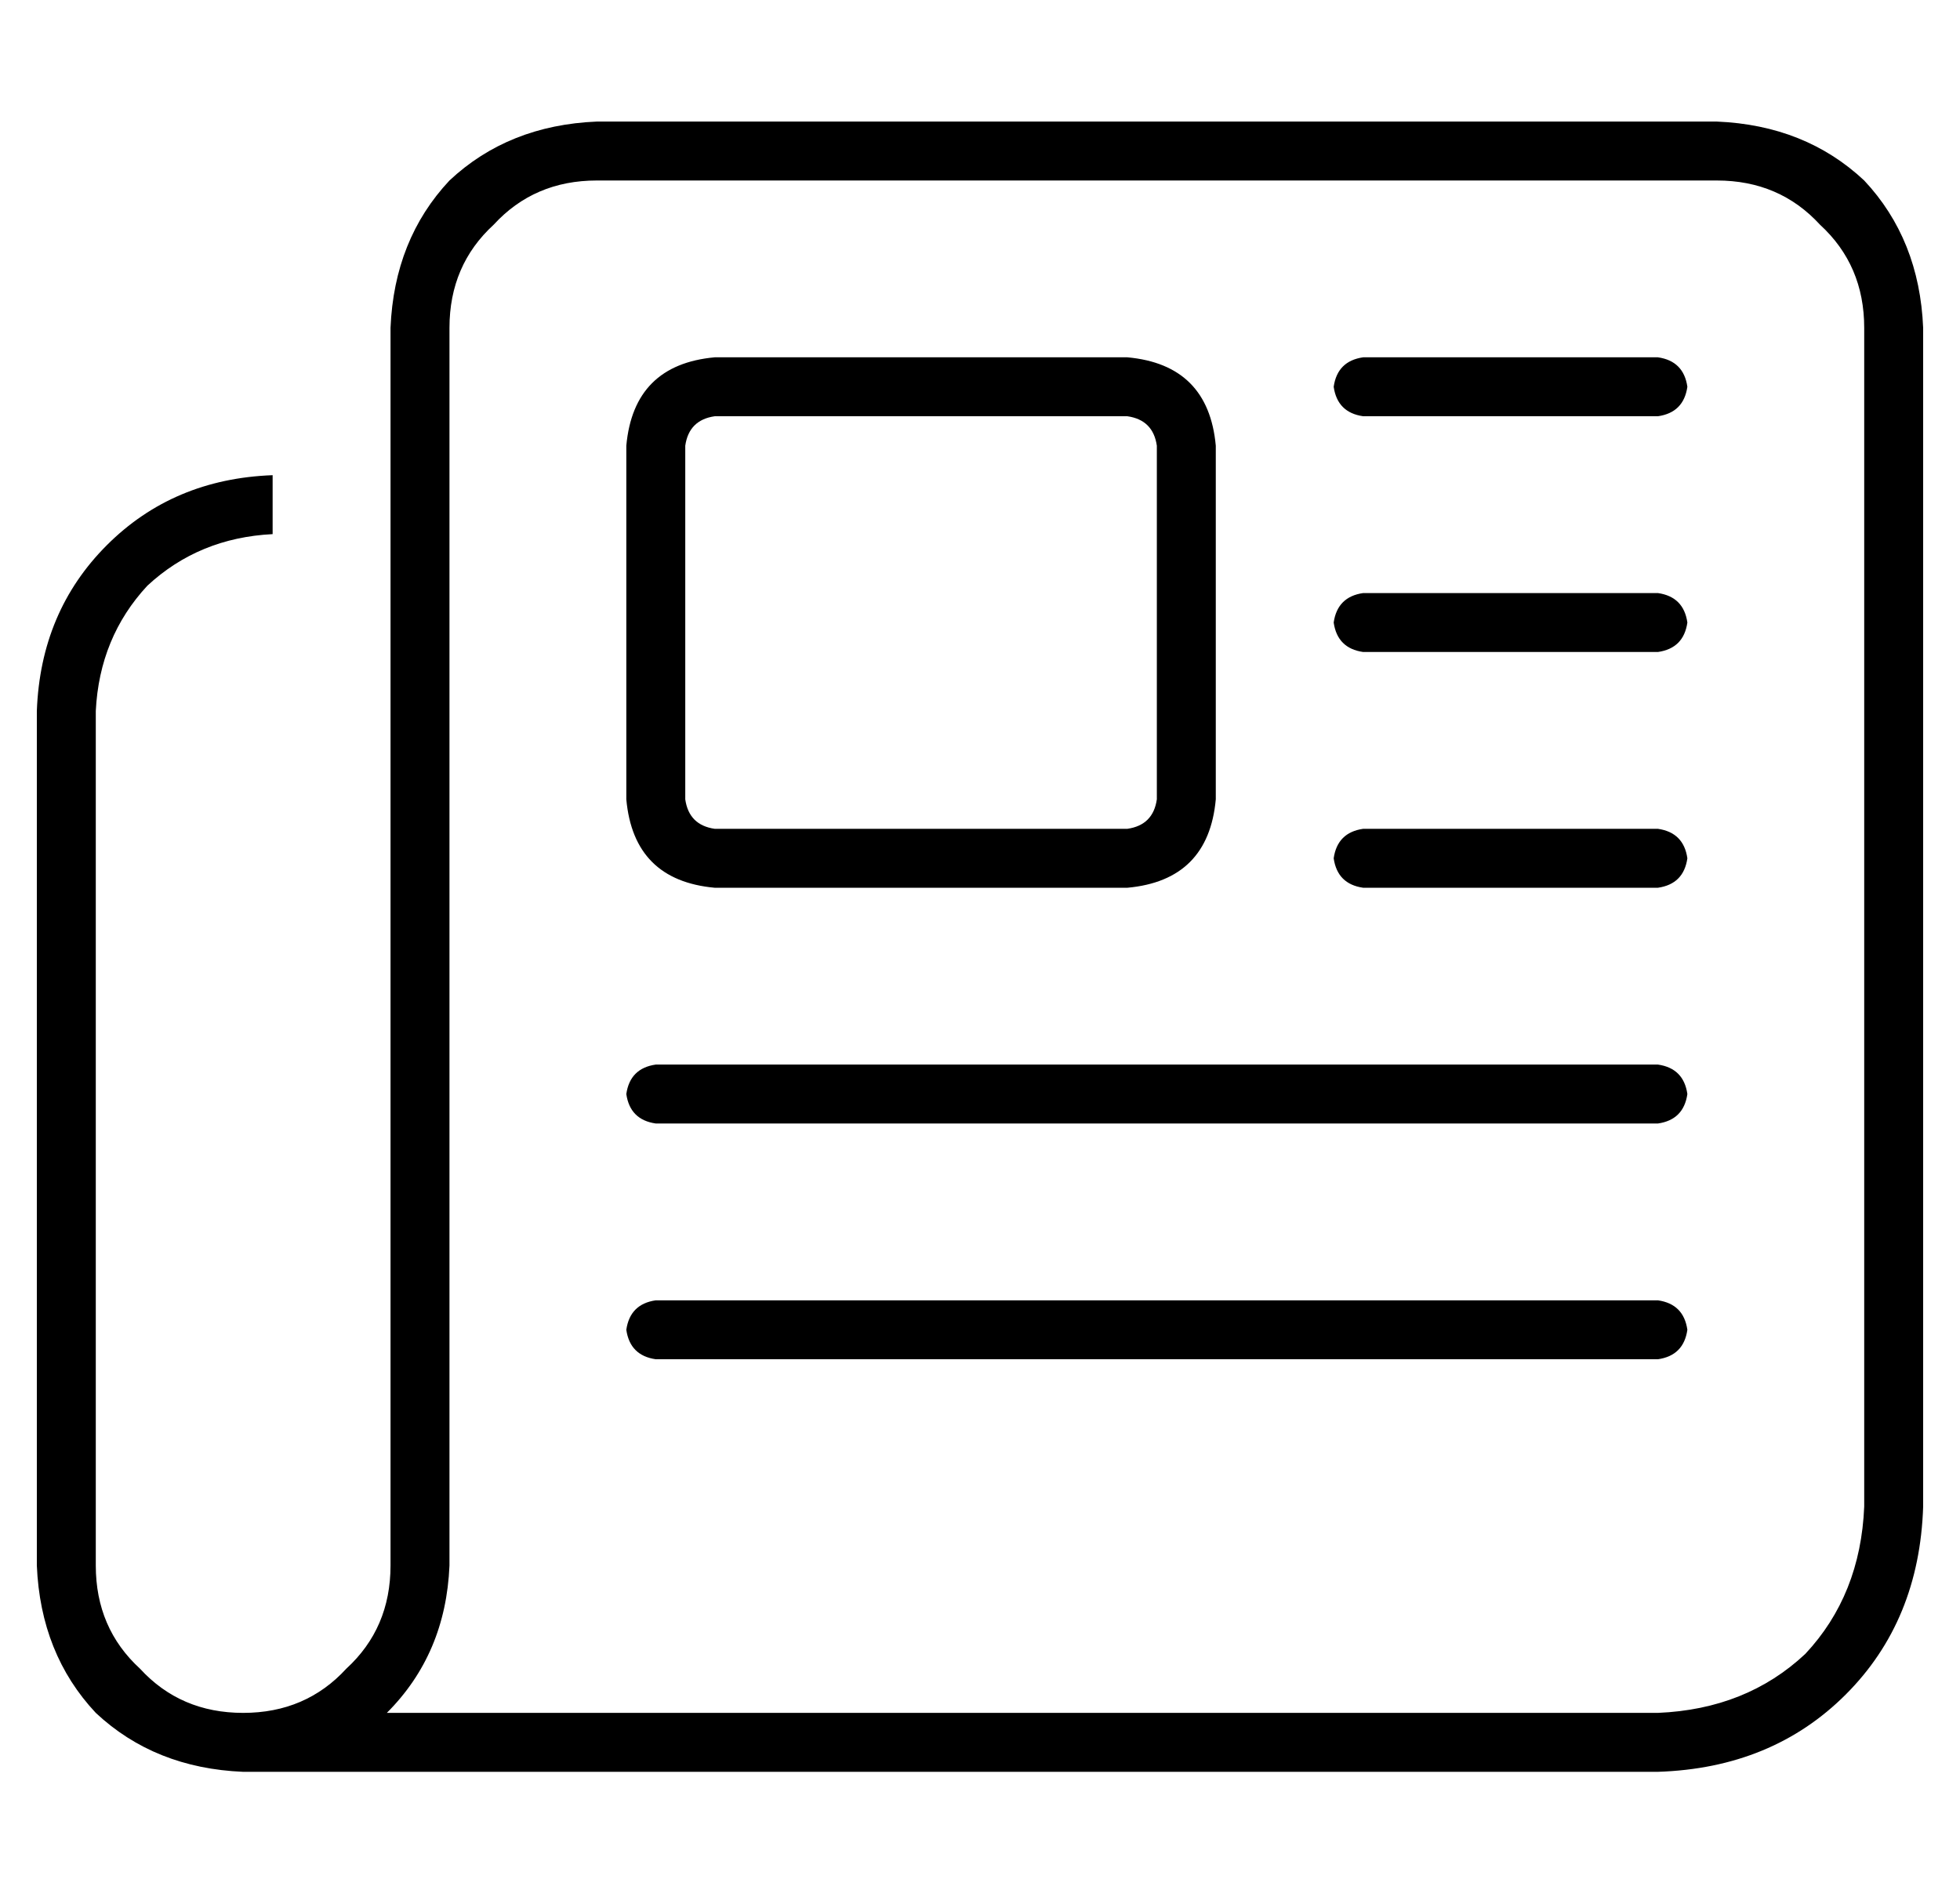 <?xml version="1.0" standalone="no"?>
<!DOCTYPE svg PUBLIC "-//W3C//DTD SVG 1.1//EN" "http://www.w3.org/Graphics/SVG/1.1/DTD/svg11.dtd" >
<svg xmlns="http://www.w3.org/2000/svg" xmlns:xlink="http://www.w3.org/1999/xlink" version="1.1" viewBox="-10 -40 532 512">
   <path fill="currentColor"
d="M152 9q-17 0 -28 12v0v0q-12 11 -12 28v336v0q-1 24 -17 40h345v0q24 -1 40 -16q15 -16 16 -40v-320v0q0 -17 -12 -28q-11 -12 -28 -12h-304v0zM56 441q-24 -1 -40 -16v0v0q-15 -16 -16 -40v-232v0q1 -27 19 -45t45 -19v16v0q-20 1 -34 14q-13 14 -14 34v232v0
q0 17 12 28q11 12 28 12t28 -12q12 -11 12 -28v-336v0q1 -24 16 -40q16 -15 40 -16h304v0q24 1 40 16q15 16 16 40v320v0q-1 31 -21 51t-51 21h-384v0zM352 65q1 -7 8 -8h80v0q7 1 8 8q-1 7 -8 8h-80v0q-7 -1 -8 -8v0zM352 129q1 -7 8 -8h80v0q7 1 8 8q-1 7 -8 8h-80v0
q-7 -1 -8 -8v0zM352 193q1 -7 8 -8h80v0q7 1 8 8q-1 7 -8 8h-80v0q-7 -1 -8 -8v0zM160 257q1 -7 8 -8h272v0q7 1 8 8q-1 7 -8 8h-272v0q-7 -1 -8 -8v0zM160 321q1 -7 8 -8h272v0q7 1 8 8q-1 7 -8 8h-272v0q-7 -1 -8 -8v0zM184 73q-7 1 -8 8v96v0q1 7 8 8h112v0q7 -1 8 -8
v-96v0q-1 -7 -8 -8h-112v0zM160 81q2 -22 24 -24h112v0q22 2 24 24v96v0q-2 22 -24 24h-112v0q-22 -2 -24 -24v-96v0z" />
</svg>
